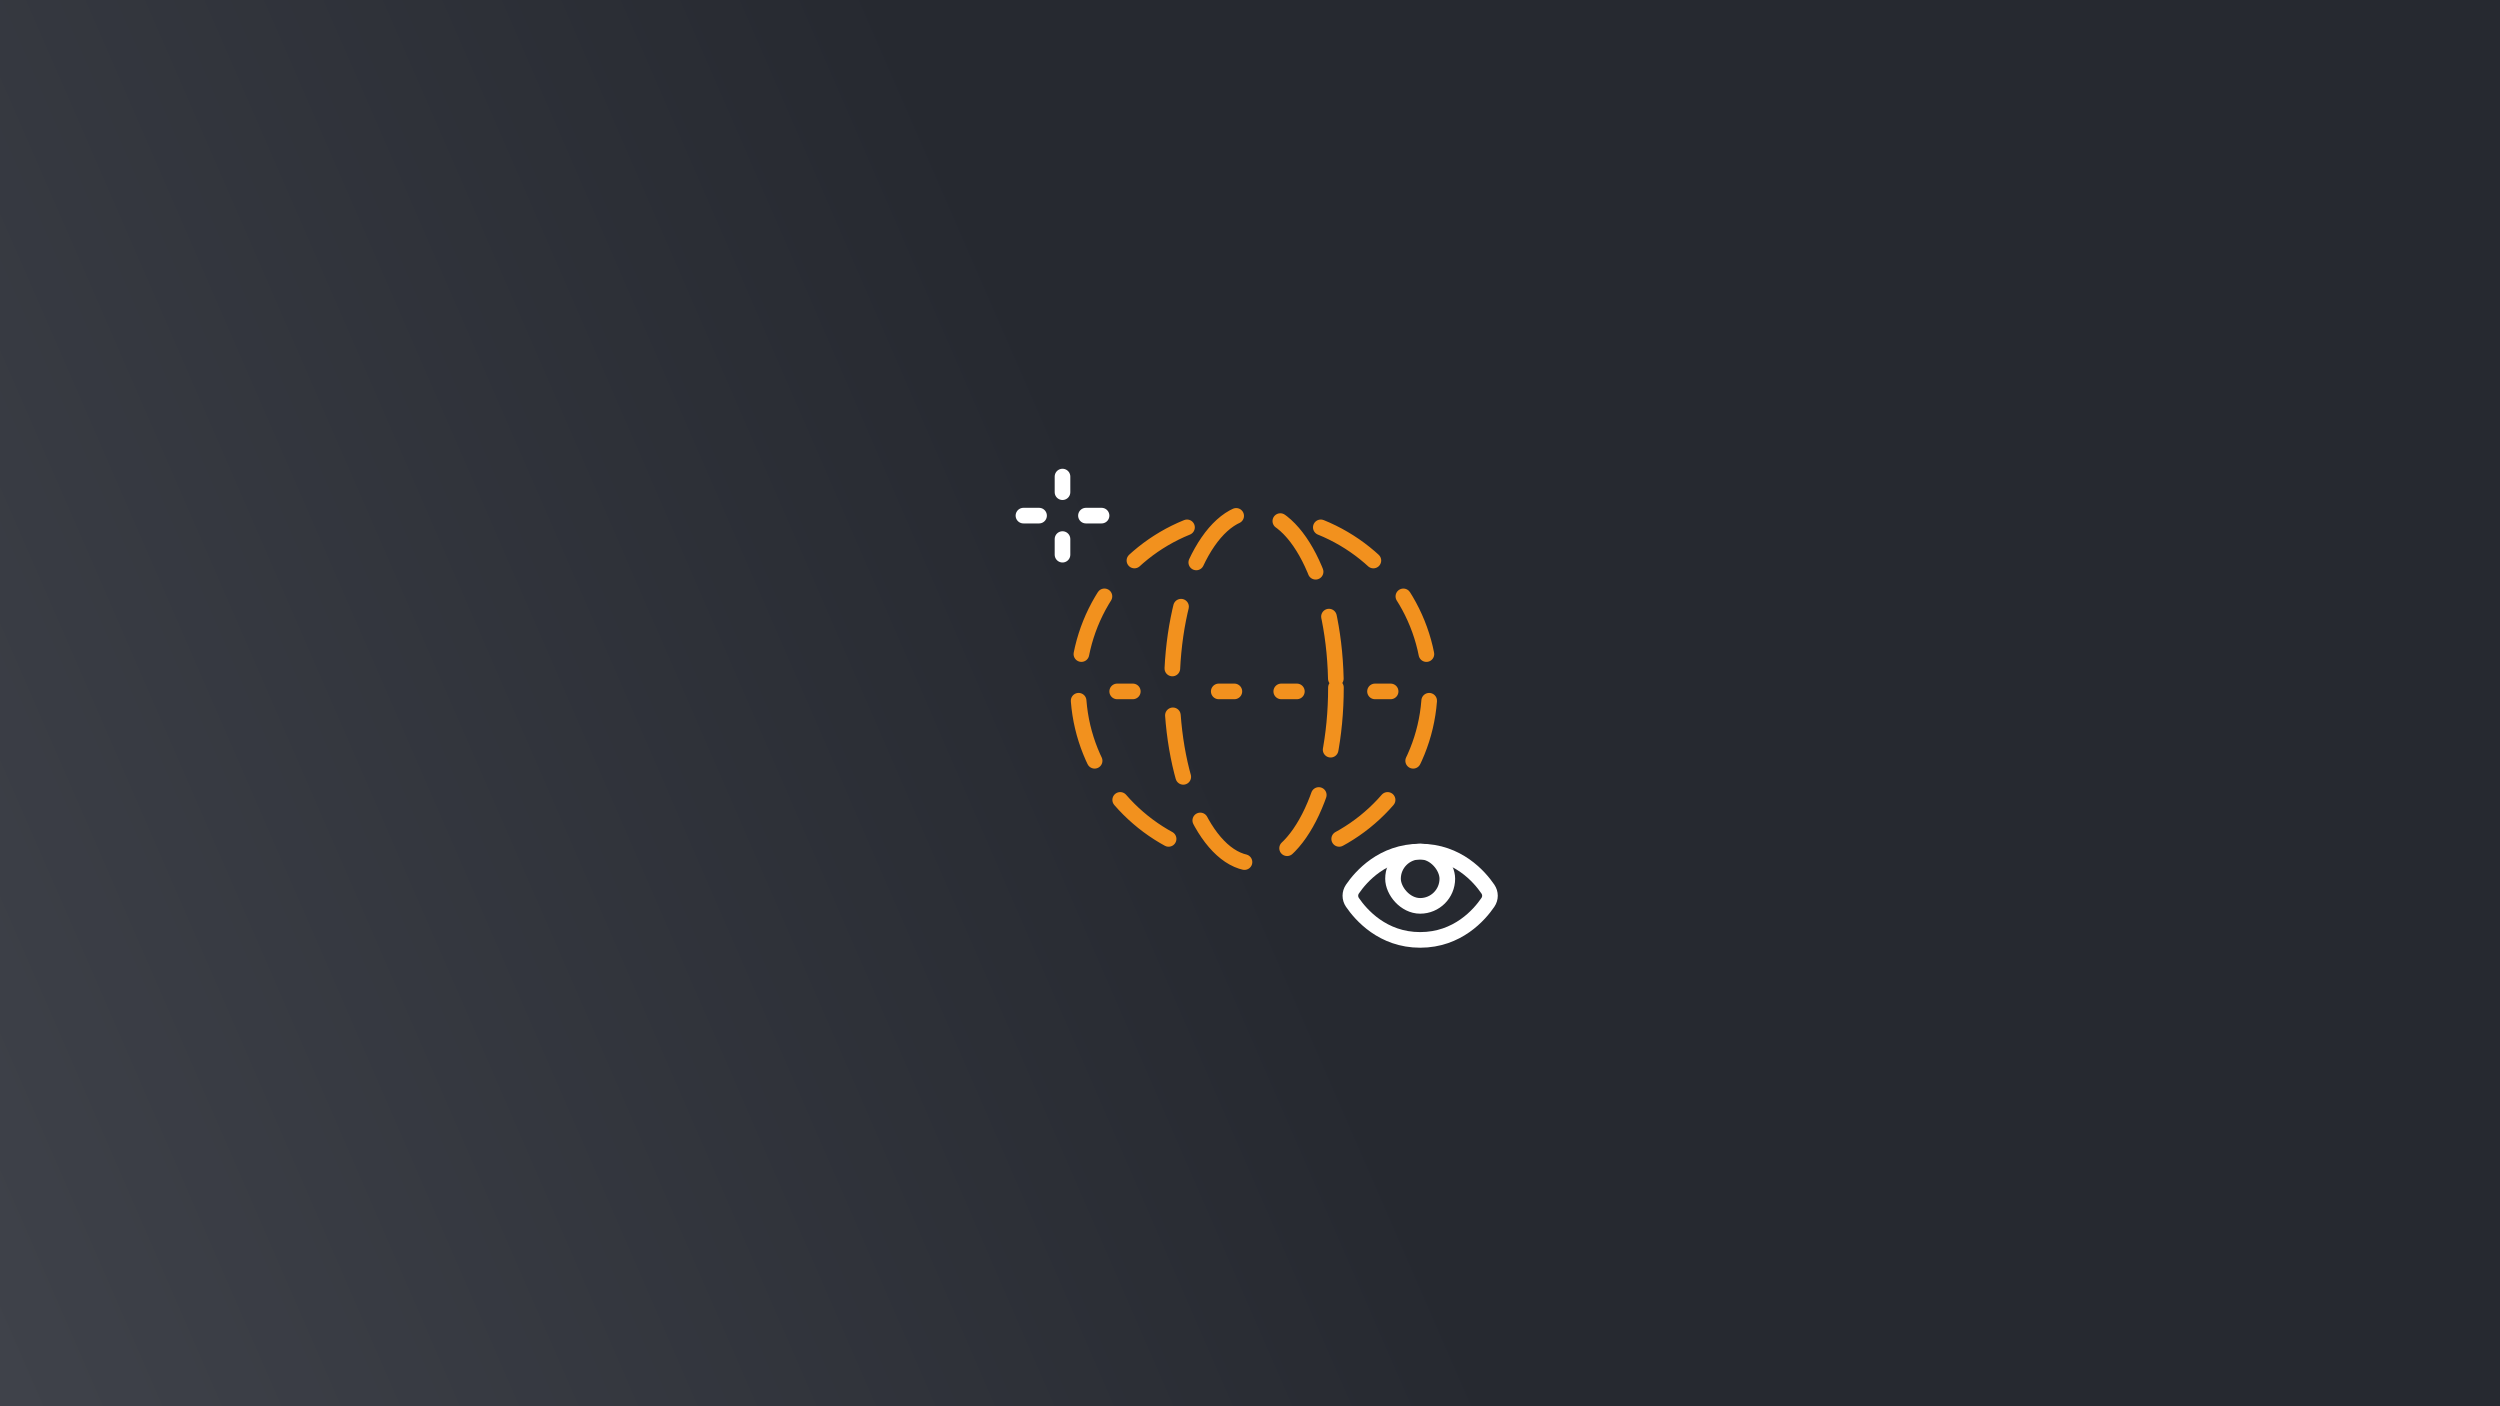 <svg width="800" height="450" viewBox="0 0 800 450" fill="none" xmlns="http://www.w3.org/2000/svg">
<rect x="0" y="0" width="800" height="450" fill="#808080" stroke="none"/>
<rect width="800" height="450" fill="url(#paint0_linear_6312_3781)"/>
<path d="M422.658 168.75C443.106 177.045 457.5 196.867 457.5 220C457.5 243.133 443.106 262.955 422.658 271.25M379.842 168.75C359.394 177.045 345 196.867 345 220C345 243.133 359.394 262.955 379.842 271.25" stroke="#F2911E" stroke-width="5" stroke-linecap="round" stroke-dasharray="20 15"/>
<ellipse cx="401.25" cy="220" rx="26.25" ry="56.25" stroke="#F2911E" stroke-width="5" stroke-linecap="round" stroke-dasharray="20 15"/>
<path d="M395 221.25H390" stroke="#F2911E" stroke-width="5" stroke-linecap="round"/>
<path d="M415 221.25H410" stroke="#F2911E" stroke-width="5" stroke-linecap="round"/>
<path d="M445 221.25H440" stroke="#F2911E" stroke-width="5" stroke-linecap="round"/>
<path d="M357.5 221.25L362.5 221.25" stroke="#F2911E" stroke-width="5" stroke-linecap="round"/>
<path d="M347.5 165L352.5 165" stroke="white" stroke-width="5" stroke-linecap="round"/>
<path d="M327.5 165L332.5 165" stroke="white" stroke-width="5" stroke-linecap="round"/>
<path d="M340 157.5L340 152.5M340 177.5L340 172.5" stroke="white" stroke-width="5" stroke-linecap="round"/>
<path d="M454.453 272.5C442.448 272.5 435.478 280.557 432.783 284.505C431.896 285.805 431.896 287.465 432.783 288.764C435.478 292.712 442.448 300.769 454.453 300.769C466.458 300.769 473.428 292.712 476.123 288.764C477.01 287.465 477.01 285.805 476.123 284.505C473.428 280.557 466.458 272.5 454.453 272.5Z" stroke="white" stroke-width="5" stroke-linecap="round" stroke-linejoin="round"/>
<rect x="445.765" y="272.5" width="17.377" height="17.377" rx="8.689" stroke="white" stroke-width="5" stroke-linecap="round" stroke-linejoin="round"/>
<defs>
<linearGradient id="paint0_linear_6312_3781" x1="795.549" y1="7.11824e-06" x2="-34.159" y2="361.346" gradientUnits="userSpaceOnUse">
<stop offset="0.518" stop-color="#262930"/>
<stop offset="1" stop-color="#3F424A"/>
</linearGradient>
</defs>
</svg>
